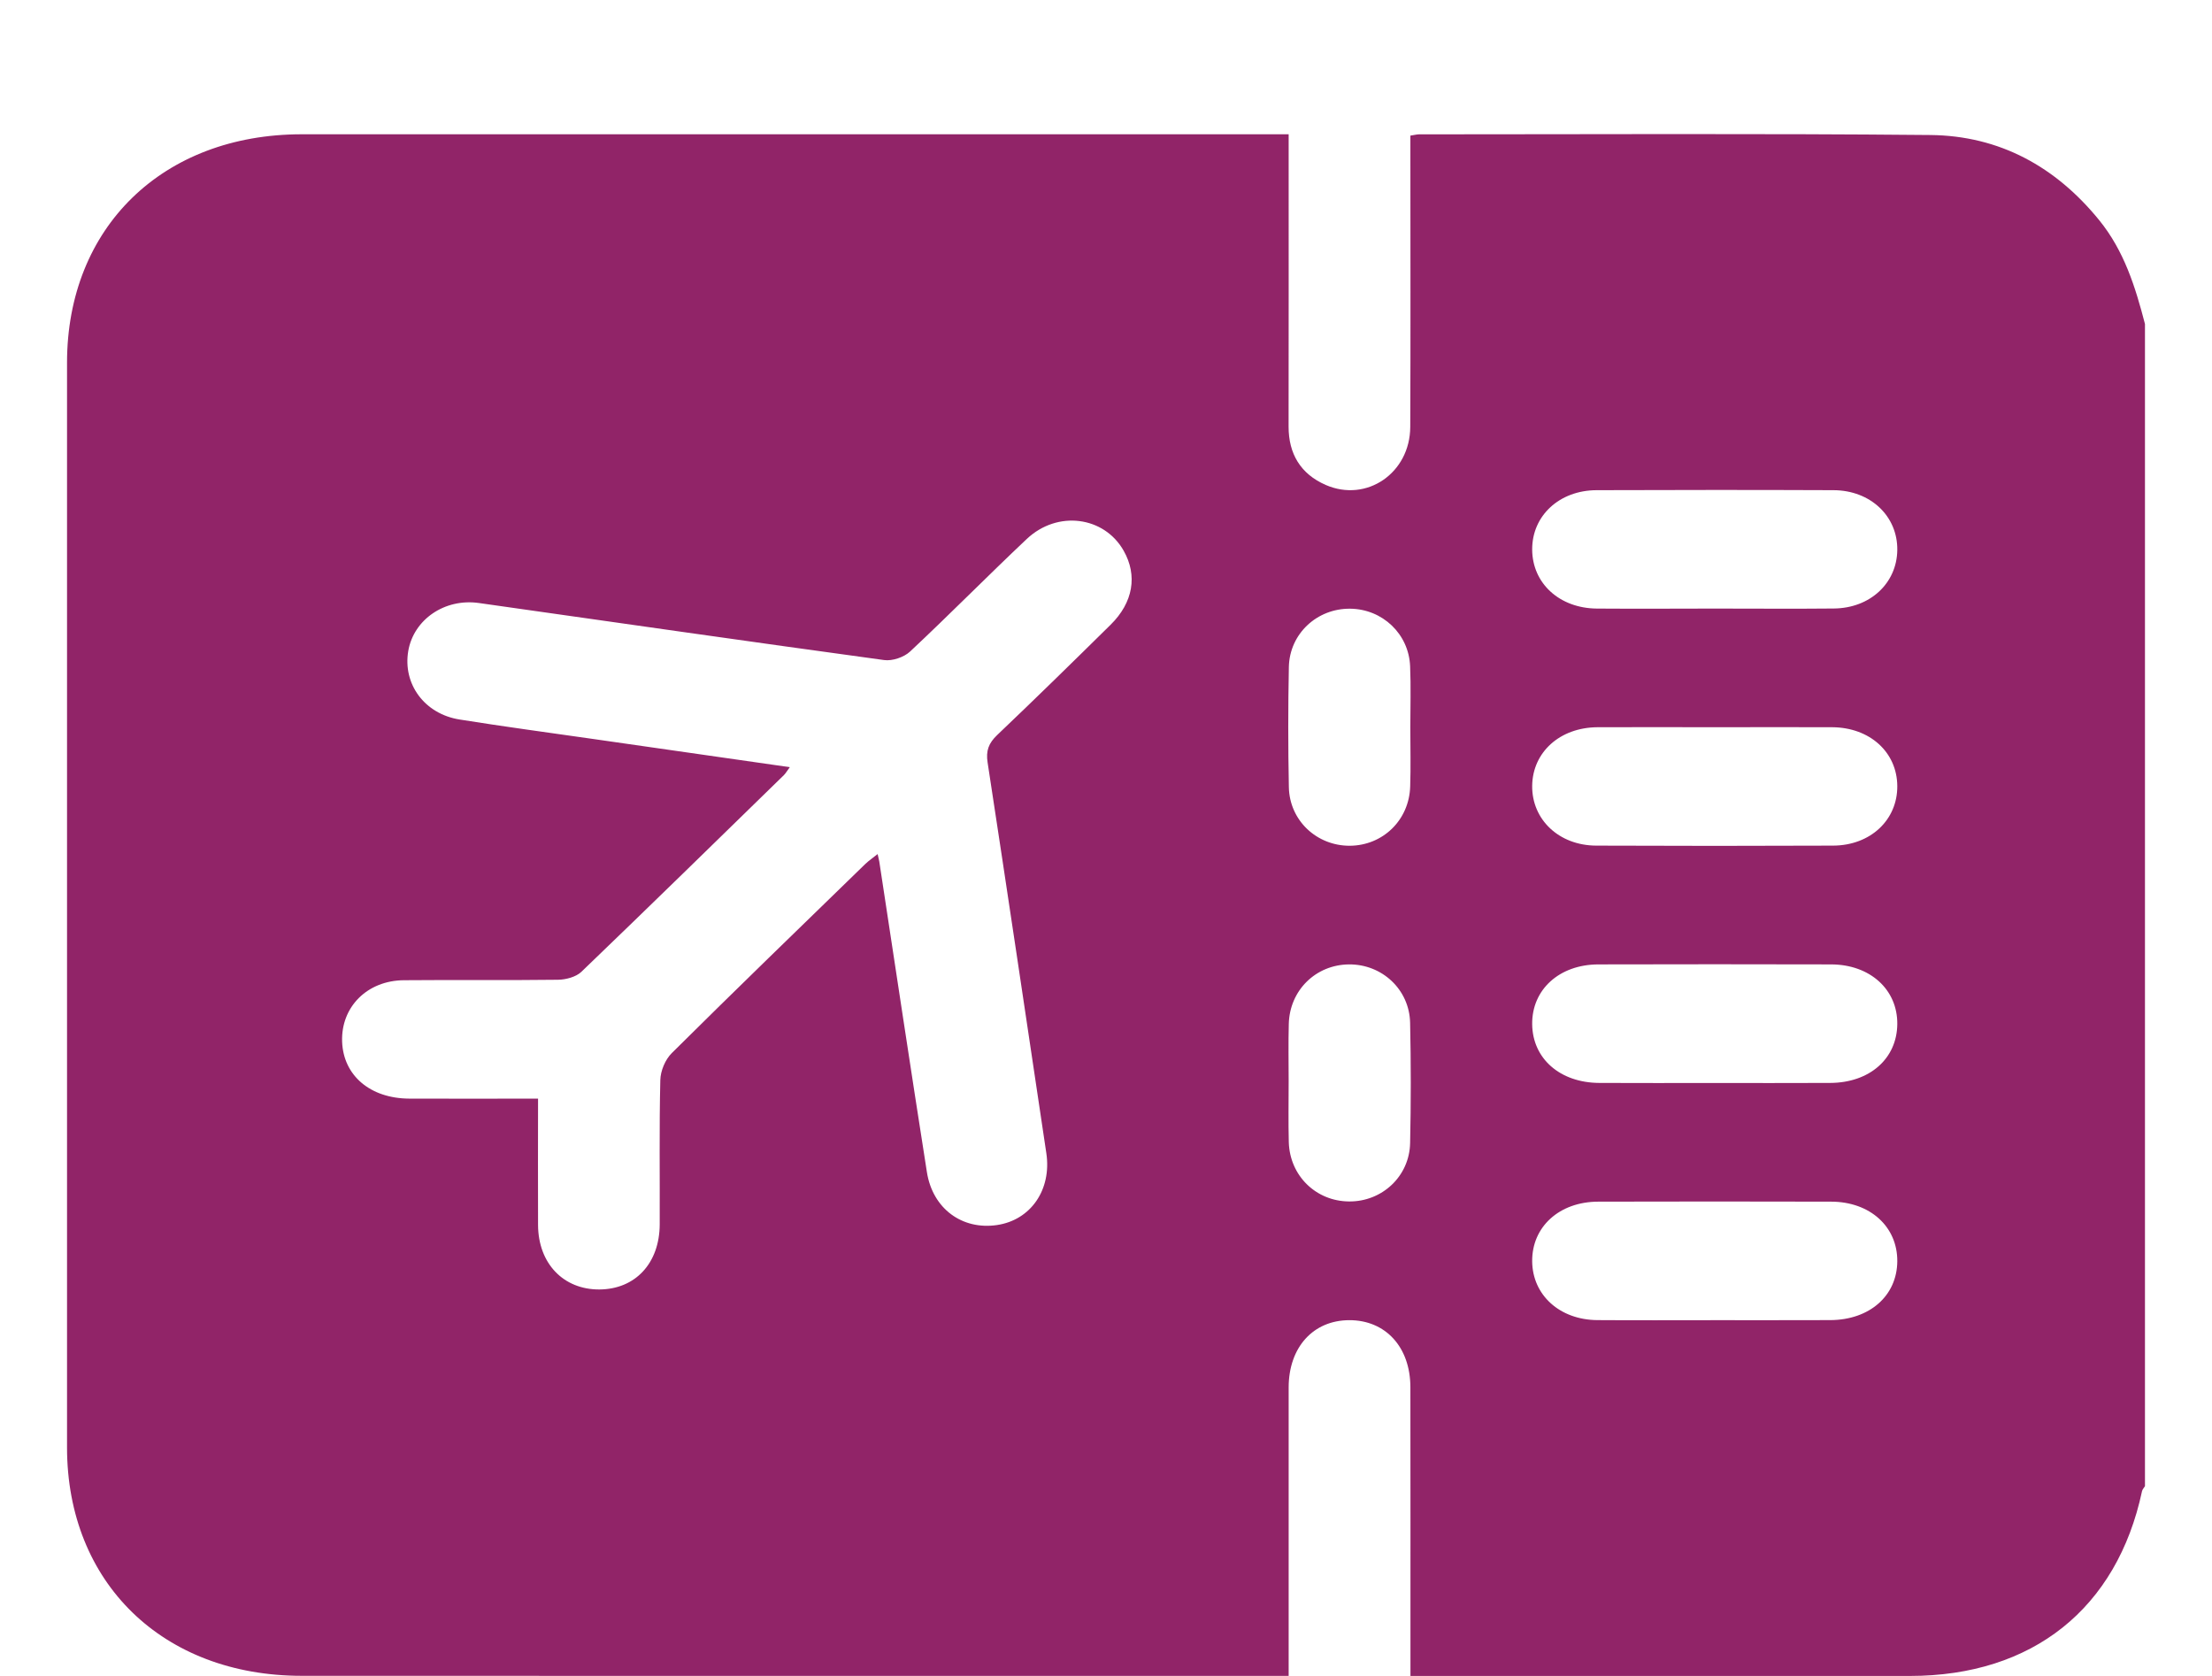 <svg width="33" height="25" viewBox="0 0 33 25" fill="none" xmlns="http://www.w3.org/2000/svg">
    <g clip-path="url(#clip0_95_618)">
        <path
            d="M32 4.833C32 10.612 32 16.391 32 22.169C31.985 22.194 31.962 22.217 31.956 22.244C31.582 23.995 30.323 24.999 28.495 25C26.123 25.001 23.753 25 21.381 25C21.274 25 21.168 25 21.042 25C21.042 24.855 21.042 24.748 21.042 24.642C21.042 23.325 21.043 22.008 21.041 20.692C21.04 20.094 20.67 19.692 20.13 19.693C19.591 19.694 19.226 20.097 19.225 20.696C19.224 22.023 19.225 23.35 19.225 24.676C19.225 24.779 19.225 24.883 19.225 24.999C19.08 24.999 18.98 24.999 18.88 24.999C14.086 24.999 9.294 25 4.501 24.998C2.429 24.998 1.001 23.609 1 21.593C1 16.199 1 10.804 1 5.409C1.001 3.392 2.428 2.004 4.5 2.003C9.293 2.002 14.086 2.003 18.879 2.003C18.986 2.003 19.094 2.003 19.225 2.003C19.225 2.142 19.225 2.248 19.225 2.355C19.225 3.691 19.226 5.027 19.224 6.364C19.224 6.768 19.401 7.069 19.778 7.234C20.389 7.5 21.036 7.056 21.039 6.369C21.045 5.023 21.041 3.677 21.041 2.33C21.041 2.227 21.041 2.123 21.041 2.023C21.111 2.012 21.14 2.004 21.17 2.004C23.712 2.004 26.255 1.99 28.797 2.014C29.834 2.024 30.671 2.49 31.316 3.283C31.689 3.741 31.857 4.281 32 4.833ZM11.783 11.444C11.739 11.503 11.721 11.536 11.695 11.562C10.69 12.542 9.686 13.524 8.673 14.497C8.593 14.573 8.444 14.613 8.326 14.615C7.559 14.625 6.793 14.615 6.026 14.622C5.476 14.626 5.085 15.023 5.104 15.54C5.123 16.043 5.522 16.385 6.105 16.388C6.737 16.391 7.369 16.388 8.027 16.388C8.027 17.039 8.024 17.656 8.027 18.273C8.03 18.847 8.405 19.237 8.941 19.235C9.478 19.232 9.84 18.844 9.842 18.263C9.845 17.546 9.834 16.829 9.851 16.112C9.854 15.974 9.924 15.806 10.023 15.708C10.977 14.761 11.944 13.826 12.908 12.889C12.961 12.838 13.024 12.796 13.093 12.74C13.105 12.796 13.113 12.824 13.118 12.853C13.354 14.397 13.585 15.941 13.828 17.484C13.914 18.03 14.354 18.35 14.873 18.274C15.378 18.2 15.691 17.746 15.61 17.203C15.32 15.26 15.031 13.317 14.734 11.376C14.706 11.199 14.749 11.086 14.877 10.964C15.447 10.422 16.009 9.871 16.569 9.319C16.907 8.986 16.972 8.584 16.764 8.216C16.474 7.702 15.777 7.608 15.319 8.039C14.732 8.592 14.166 9.168 13.577 9.719C13.486 9.804 13.313 9.863 13.19 9.846C11.173 9.571 9.159 9.28 7.144 8.995C6.634 8.923 6.173 9.24 6.091 9.709C6.006 10.202 6.332 10.65 6.857 10.733C7.524 10.84 8.193 10.929 8.861 11.025C9.825 11.163 10.788 11.301 11.783 11.444ZM25.551 16.155C26.136 16.155 26.72 16.157 27.303 16.154C27.892 16.152 28.3 15.792 28.305 15.277C28.31 14.762 27.9 14.388 27.319 14.386C26.16 14.383 25.002 14.383 23.844 14.386C23.262 14.388 22.853 14.762 22.858 15.277C22.863 15.79 23.272 16.151 23.859 16.154C24.424 16.157 24.988 16.155 25.551 16.155ZM25.582 19.693C26.156 19.693 26.73 19.694 27.304 19.692C27.892 19.69 28.301 19.329 28.305 18.815C28.309 18.3 27.9 17.926 27.318 17.925C26.16 17.922 25.002 17.922 23.844 17.925C23.262 17.926 22.853 18.301 22.858 18.816C22.863 19.319 23.269 19.688 23.83 19.692C24.415 19.696 24.999 19.693 25.582 19.693ZM25.577 9.078C26.171 9.078 26.765 9.083 27.359 9.077C27.9 9.072 28.298 8.7 28.305 8.206C28.312 7.702 27.908 7.314 27.353 7.312C26.175 7.307 24.997 7.308 23.819 7.312C23.262 7.314 22.856 7.694 22.858 8.197C22.86 8.701 23.265 9.074 23.824 9.078C24.409 9.082 24.993 9.079 25.577 9.078ZM25.614 10.848C25.02 10.848 24.425 10.845 23.831 10.848C23.27 10.852 22.864 11.221 22.858 11.722C22.853 12.226 23.258 12.612 23.813 12.614C24.991 12.619 26.169 12.619 27.347 12.614C27.905 12.612 28.308 12.231 28.305 11.726C28.302 11.222 27.897 10.852 27.335 10.848C26.762 10.845 26.188 10.848 25.614 10.848ZM19.225 16.125C19.225 16.429 19.219 16.733 19.227 17.036C19.241 17.538 19.632 17.918 20.125 17.922C20.618 17.927 21.027 17.548 21.037 17.051C21.05 16.454 21.05 15.855 21.037 15.258C21.027 14.76 20.618 14.382 20.125 14.386C19.631 14.39 19.24 14.771 19.227 15.273C19.219 15.556 19.225 15.841 19.225 16.125ZM21.04 10.85C21.04 10.547 21.05 10.242 21.037 9.939C21.018 9.456 20.624 9.085 20.143 9.08C19.65 9.074 19.239 9.452 19.228 9.948C19.216 10.545 19.216 11.144 19.228 11.741C19.237 12.239 19.644 12.618 20.137 12.616C20.63 12.613 21.023 12.234 21.038 11.732C21.048 11.439 21.04 11.145 21.04 10.85Z"
            fill="#912468" />
    </g>
    <defs>
        <clipPath id="clip0_95_618">
            <rect width="33" height="25" fill="white" />
        </clipPath>
    </defs>
</svg>